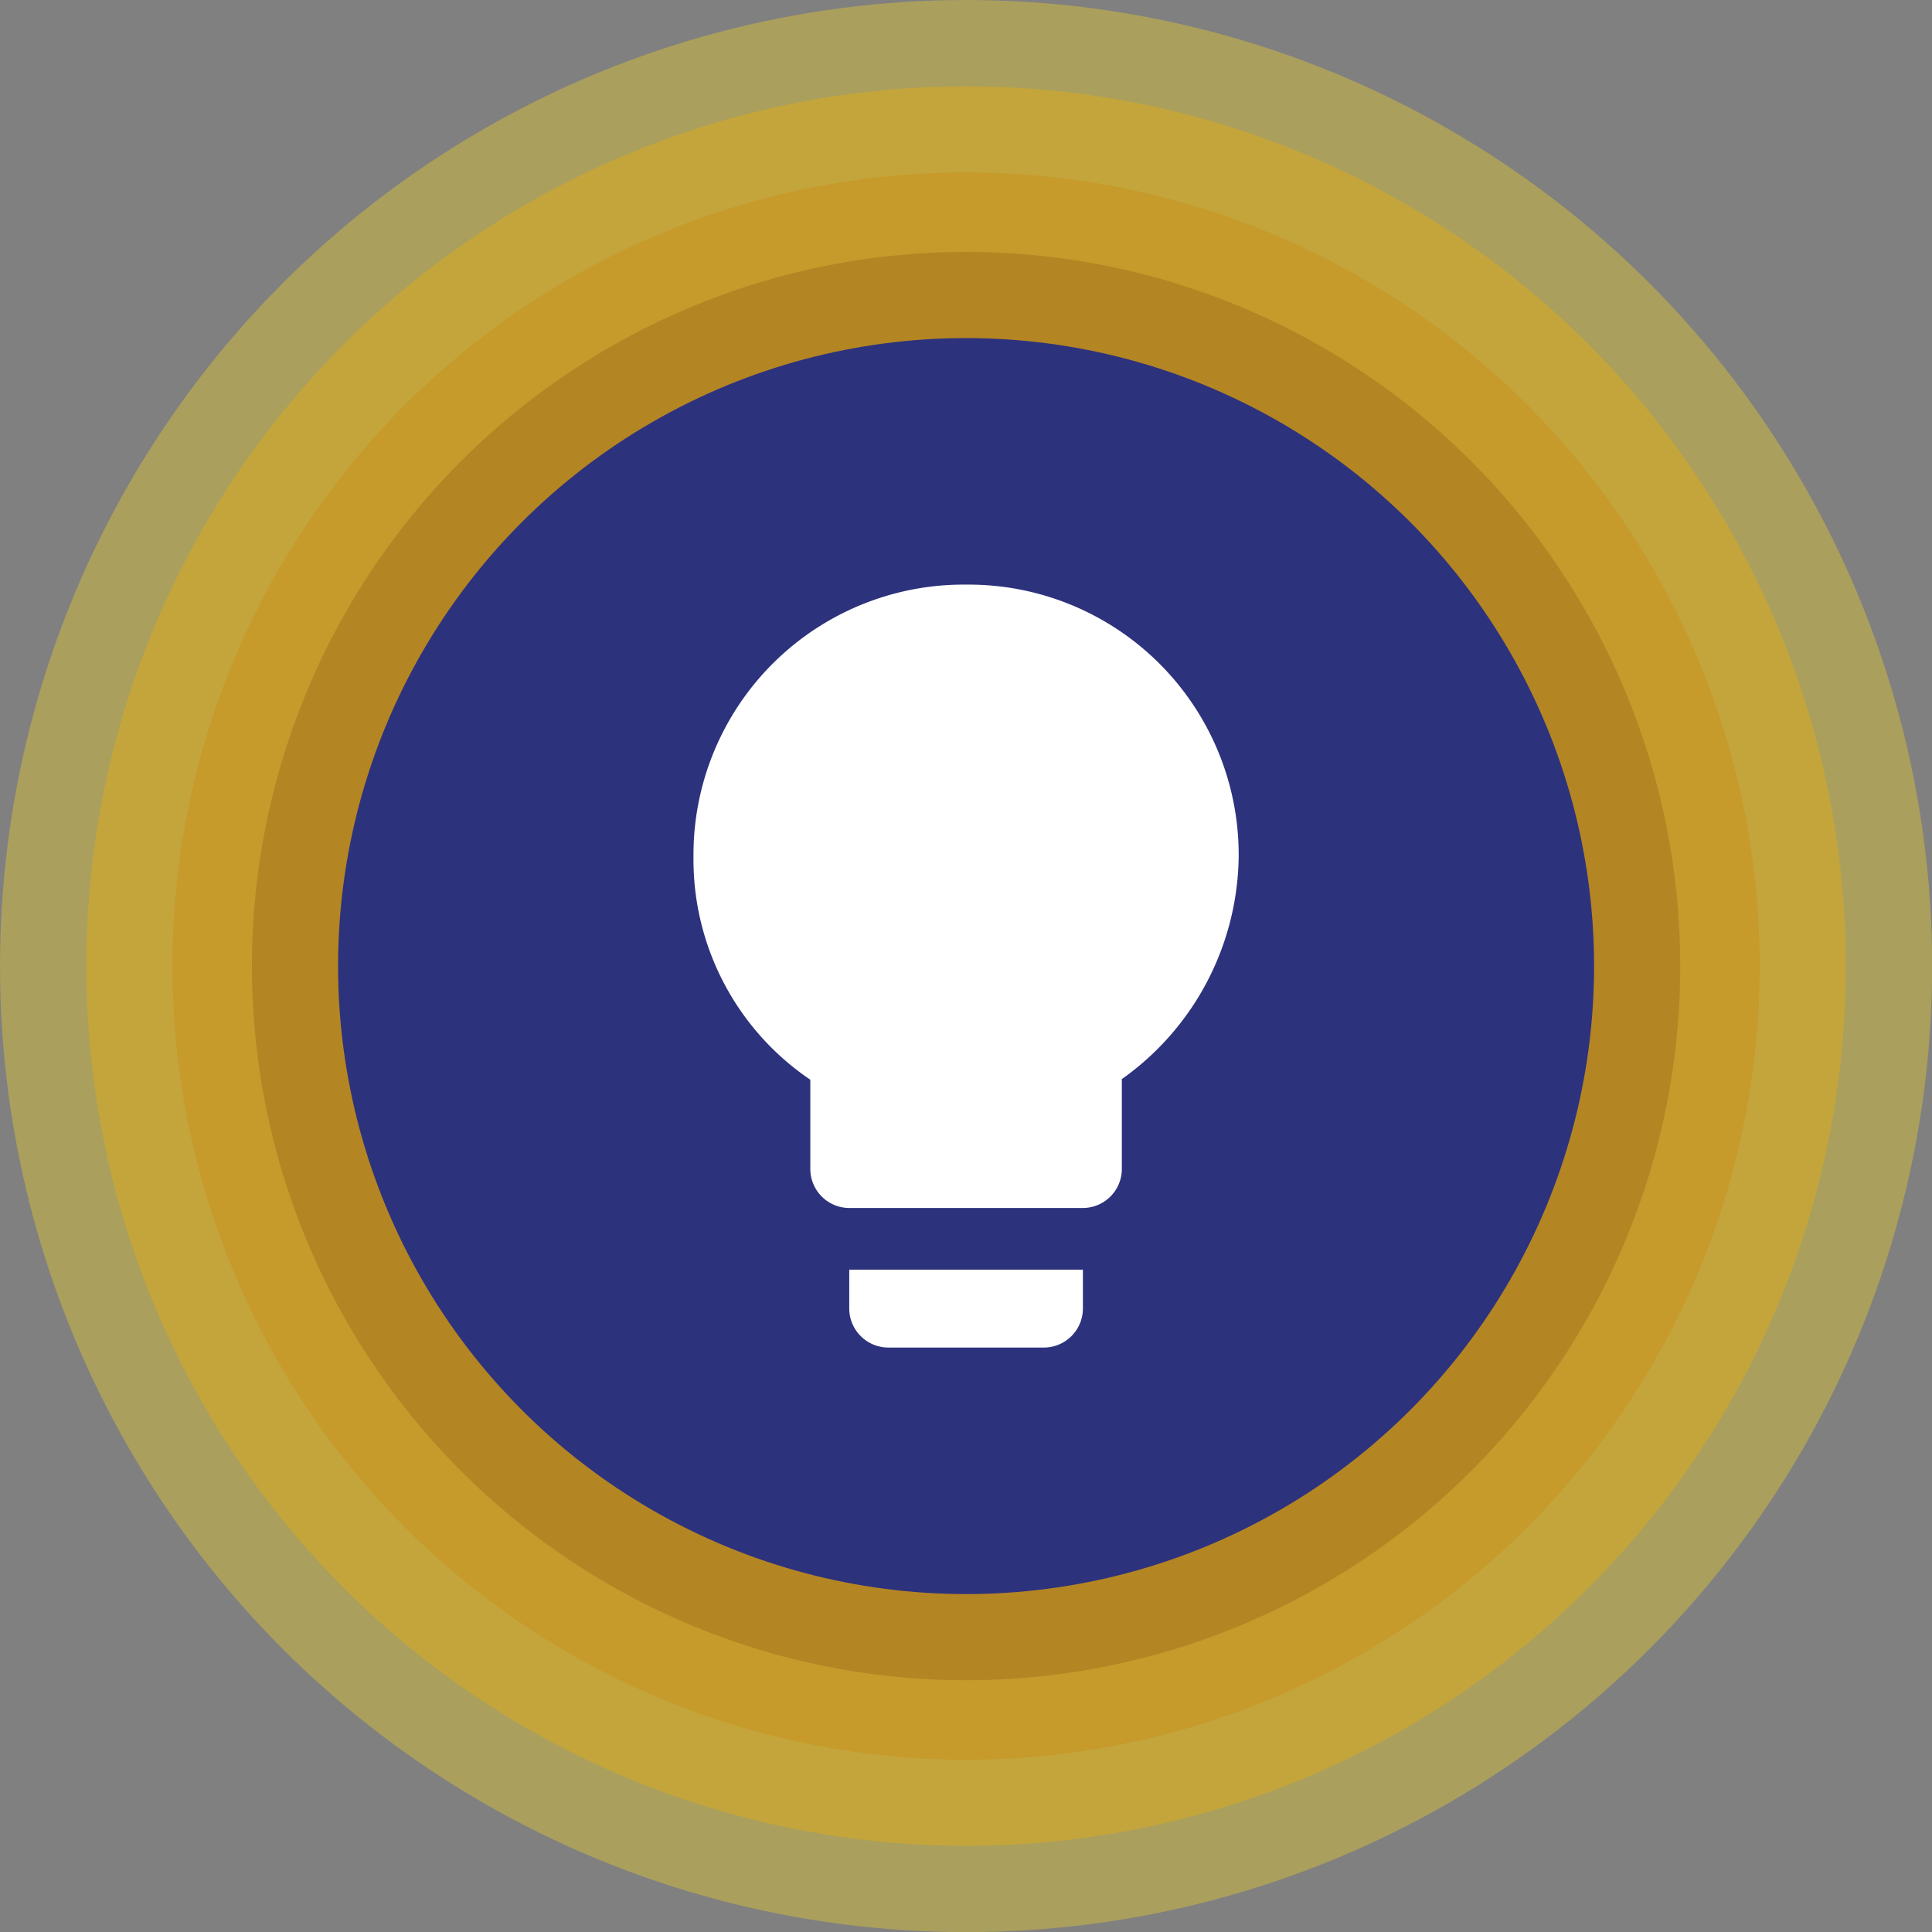 <svg xmlns="http://www.w3.org/2000/svg" height="44" width="44" viewBox="0 0 121.55 121.55"><rect x="0" y="0" width="121.55" height="121.55" fill="#808080" stroke="none"/><g data-name="Ebene 2"><g data-name="Ebene 1"><circle cx="60.78" cy="60.78" r="60.78" style="opacity:.4;fill:#eace28"/><circle cx="60.78" cy="60.78" r="55.35" style="fill:#eaaf0a;opacity:.4"/><circle cx="60.78" cy="60.78" r="49.93" style="fill:#cc8912;opacity:.4"/><circle cx="60.78" cy="60.78" r="44.93" style="fill:#996717;opacity:.4"/><circle cx="60.78" cy="60.78" r="39.51" style="fill:#2d327d"/><path d="M53.43 82.33a2.46 2.46 0 0 0 2.45 2.45h9.8a2.46 2.46 0 0 0 2.45-2.45v-2.45h-14.7Zm7.35-45.55a17 17 0 0 0-17.15 17.15 16.72 16.72 0 0 0 7.35 14v5.64A2.46 2.46 0 0 0 53.43 76h14.7a2.46 2.46 0 0 0 2.45-2.45v-5.66a17.4 17.4 0 0 0 7.35-14 17 17 0 0 0-17.15-17.11Z" style="fill:#fff"/></g></g></svg>